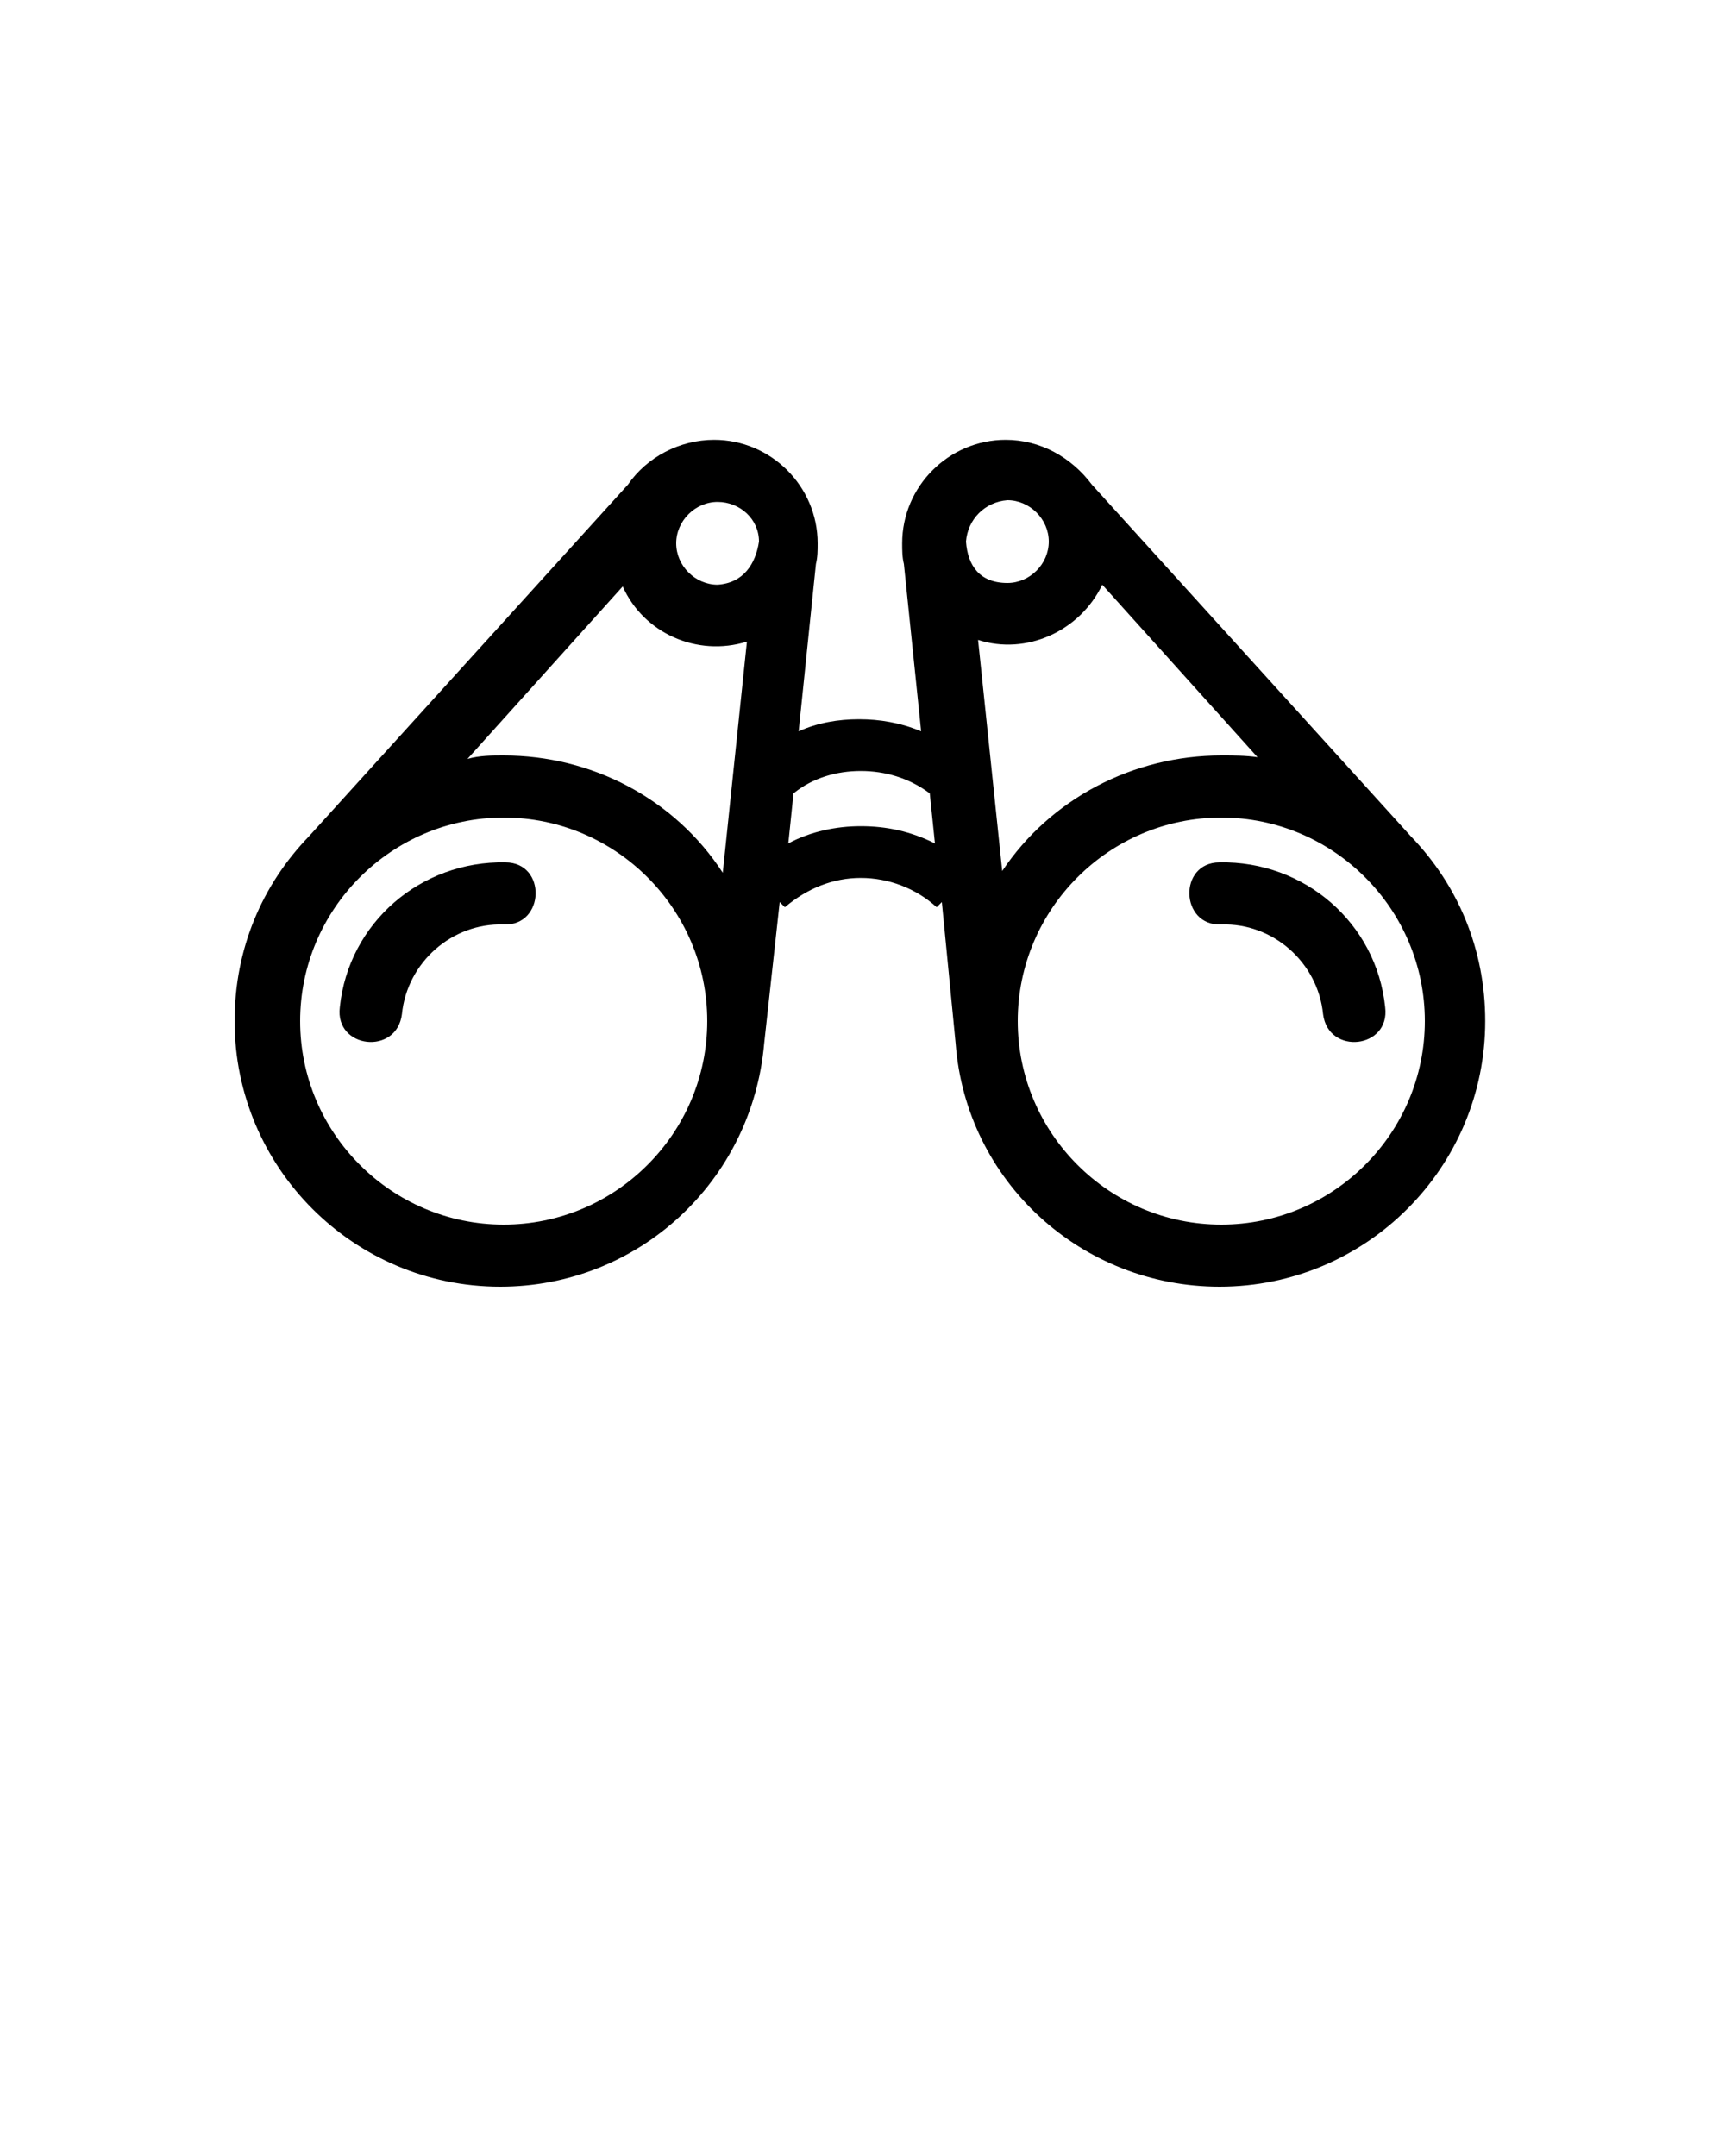 <svg xmlns="http://www.w3.org/2000/svg" xmlns:xlink="http://www.w3.org/1999/xlink" version="1.1" x="0px" y="0px" viewBox="0 0 100 125" enable-background="new 0 0 100 100" xml:space="preserve"><path fill-rule="evenodd" clip-rule="evenodd" d="M29.2,43.8c5.1,0,9.9,2.5,12.7,6.8l1.4-13.4c-2.9,0.9-6-0.5-7.2-3.2l-9,10  C27.8,43.8,28.5,43.8,29.2,43.8L29.2,43.8z M45.7,48.9c1.3-0.7,2.8-1,4.2-1c1.5,0,2.9,0.3,4.3,1L53.9,46c-1.2-0.9-2.6-1.3-4-1.3  c-1.4,0-2.8,0.4-3.9,1.3L45.7,48.9L45.7,48.9z M54.6,52.3l-0.3,0.3c-1.2-1.1-2.8-1.7-4.4-1.7c-1.6,0-3.1,0.6-4.4,1.7l-0.3-0.3  l-0.9,8.2c-0.7,8-7.3,14.1-15.3,14.1c-8.5,0-15.4-6.9-15.4-15.4c0-4.2,1.6-7.9,4.3-10.7l18.5-20.4c1.1-1.6,3-2.6,5-2.6  c3.3,0,6,2.7,6,6c0,0.4,0,0.8-0.1,1.2l-1,9.7c1.1-0.5,2.3-0.7,3.5-0.7c1.2,0,2.4,0.2,3.6,0.7l-1-9.7c-0.1-0.4-0.1-0.8-0.1-1.2  c0-3.3,2.7-6,6-6c2,0,3.8,1,5,2.6l18.5,20.4c2.7,2.8,4.3,6.5,4.3,10.7c0,8.5-6.9,15.4-15.4,15.4c-8,0-14.7-6.1-15.3-14.1L54.6,52.3  L54.6,52.3z M70.8,43.8c0.7,0,1.4,0,2.1,0.1l-9-10c-1.3,2.7-4.4,4.1-7.2,3.2l1.4,13.4C60.9,46.3,65.7,43.8,70.8,43.8L70.8,43.8z   M70.7,50c-2.4,0-2.3,3.7,0.1,3.6c3-0.1,5.6,2.2,5.9,5.2c0.3,2.4,3.9,2,3.6-0.4C79.8,53.5,75.6,49.9,70.7,50L70.7,50z M56,31.4  c0.1,1.4,0.8,2.4,2.4,2.4c1.3,0,2.4-1.1,2.4-2.4c0-1.3-1.1-2.4-2.4-2.4C57.1,29.1,56.1,30.1,56,31.4L56,31.4z M70.8,47.4  c-6.5,0-11.8,5.3-11.8,11.8c0,6.5,5.3,11.8,11.8,11.8c6.5,0,11.8-5.3,11.8-11.8C82.6,52.7,77.3,47.4,70.8,47.4L70.8,47.4z M29.3,50  c2.4,0,2.3,3.7-0.1,3.6c-3-0.1-5.6,2.2-5.9,5.2c-0.3,2.4-3.9,2-3.6-0.4C20.2,53.5,24.4,49.9,29.3,50L29.3,50z M44,31.4  c0-1.3-1.1-2.3-2.4-2.3c-1.3,0-2.4,1.1-2.4,2.4c0,1.3,1.1,2.4,2.4,2.4C43.1,33.8,43.8,32.7,44,31.4L44,31.4z M29.2,47.4  c6.5,0,11.8,5.3,11.8,11.8c0,6.5-5.3,11.8-11.8,11.8c-6.5,0-11.8-5.3-11.8-11.8C17.4,52.7,22.7,47.4,29.2,47.4z"/></svg>
